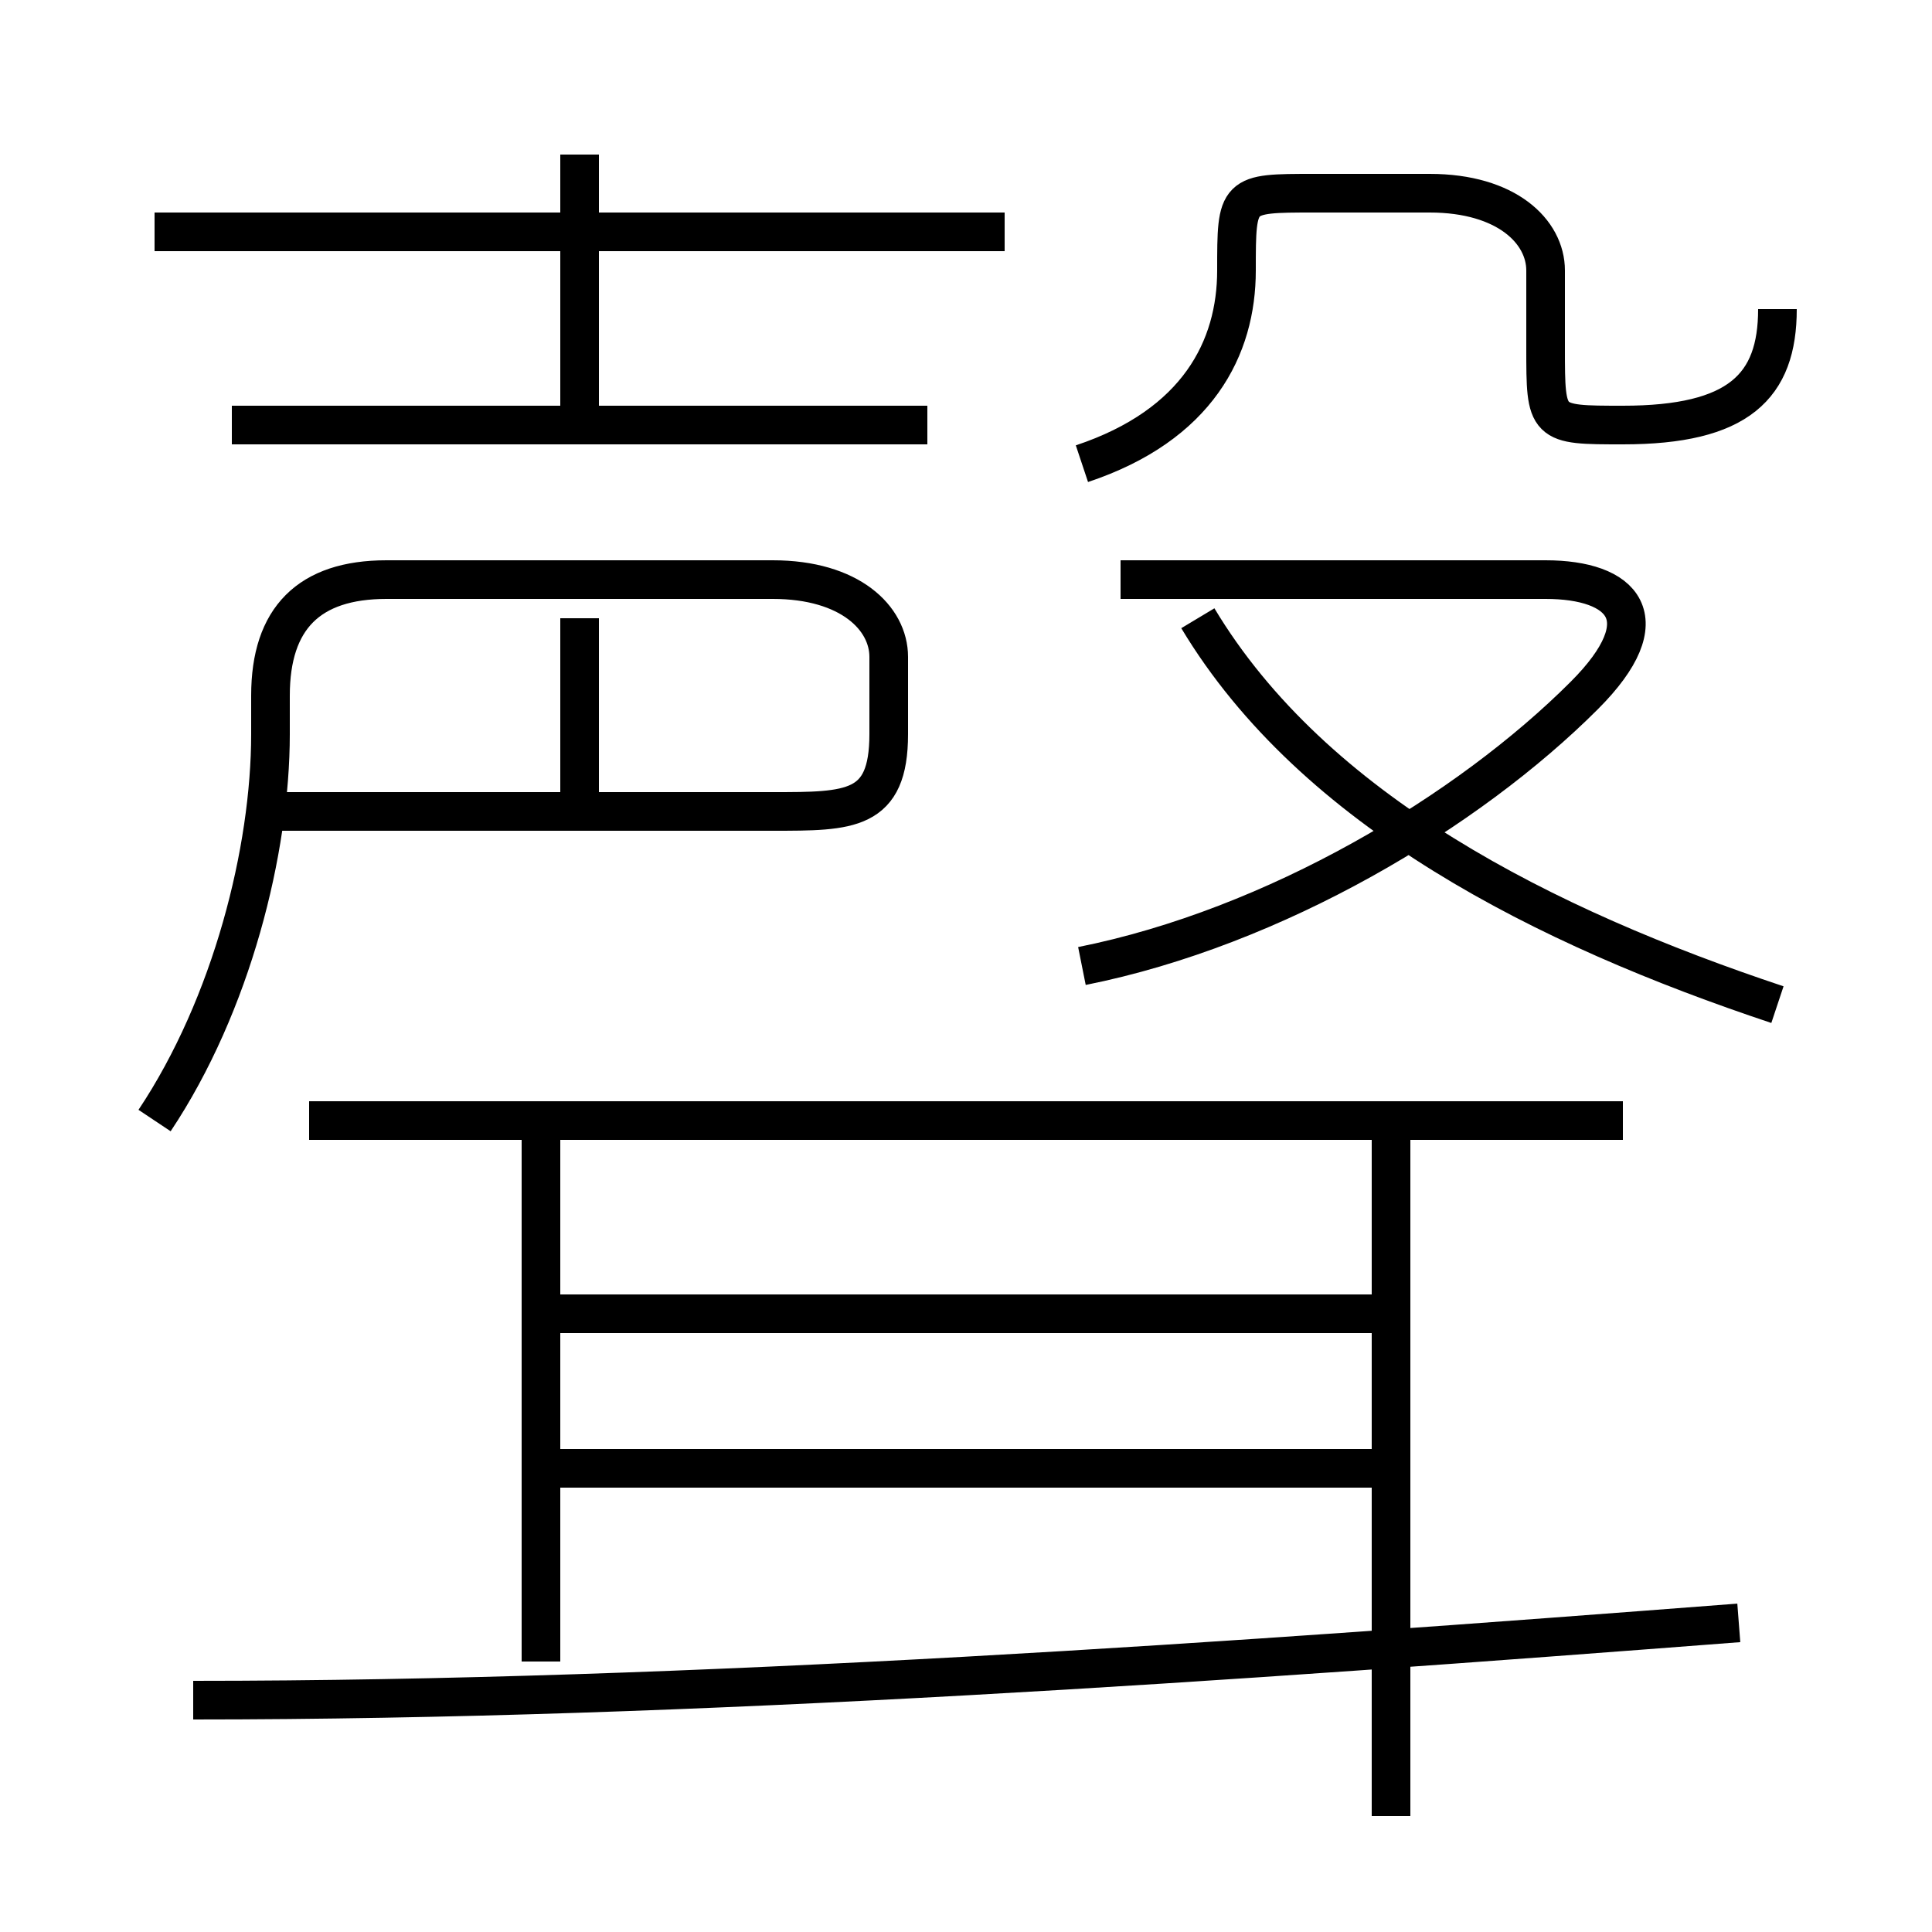 <?xml version='1.0' encoding='utf8'?>
<svg viewBox="0.0 -6.0 50.0 50.0" version="1.1" xmlns="http://www.w3.org/2000/svg">
<rect x="0.0" y="-6.0" width="50.0" height="50.0" fill="#808080" stroke="none"/>
<rect x="-1000" y="-1000" width="2000" height="2000" stroke="white" fill="white"/>
<g style="fill:white;stroke:#000000;  stroke-width:1">
<path d="M 4 -15 C 6 -18 7 -22 7 -25 L 7 -26 C 7 -28 8 -29 10 -29 L 20 -29 C 22 -29 23 -28 23 -27 L 23 -25 C 23 -23 22 -23 20 -23 L 7 -23 M 14 -1 L 14 -15 M 5 0 C 18 0 32 -1 45 -2 M 36 -6 L 14 -6 M 36 -10 L 14 -10 M 42 -15 L 8 -15 M 36 3 L 36 -15 M 15 -23 L 15 -28 M 24 -33 L 6 -33 M 26 -38 L 4 -38 M 15 -33 L 15 -40 M 28 -19 C 33 -20 38 -23 41 -26 C 43 -28 42 -29 40 -29 L 29 -29 M 46 -18 C 40 -20 34 -23 31 -28 M 28 -32 C 31 -33 32 -35 32 -37 C 32 -39 32 -39 34 -39 L 37 -39 C 39 -39 40 -38 40 -37 L 40 -35 C 40 -33 40 -33 42 -33 C 45 -33 46 -34 46 -36" transform="translate(0.0 38.0)" />
</g>
</svg>